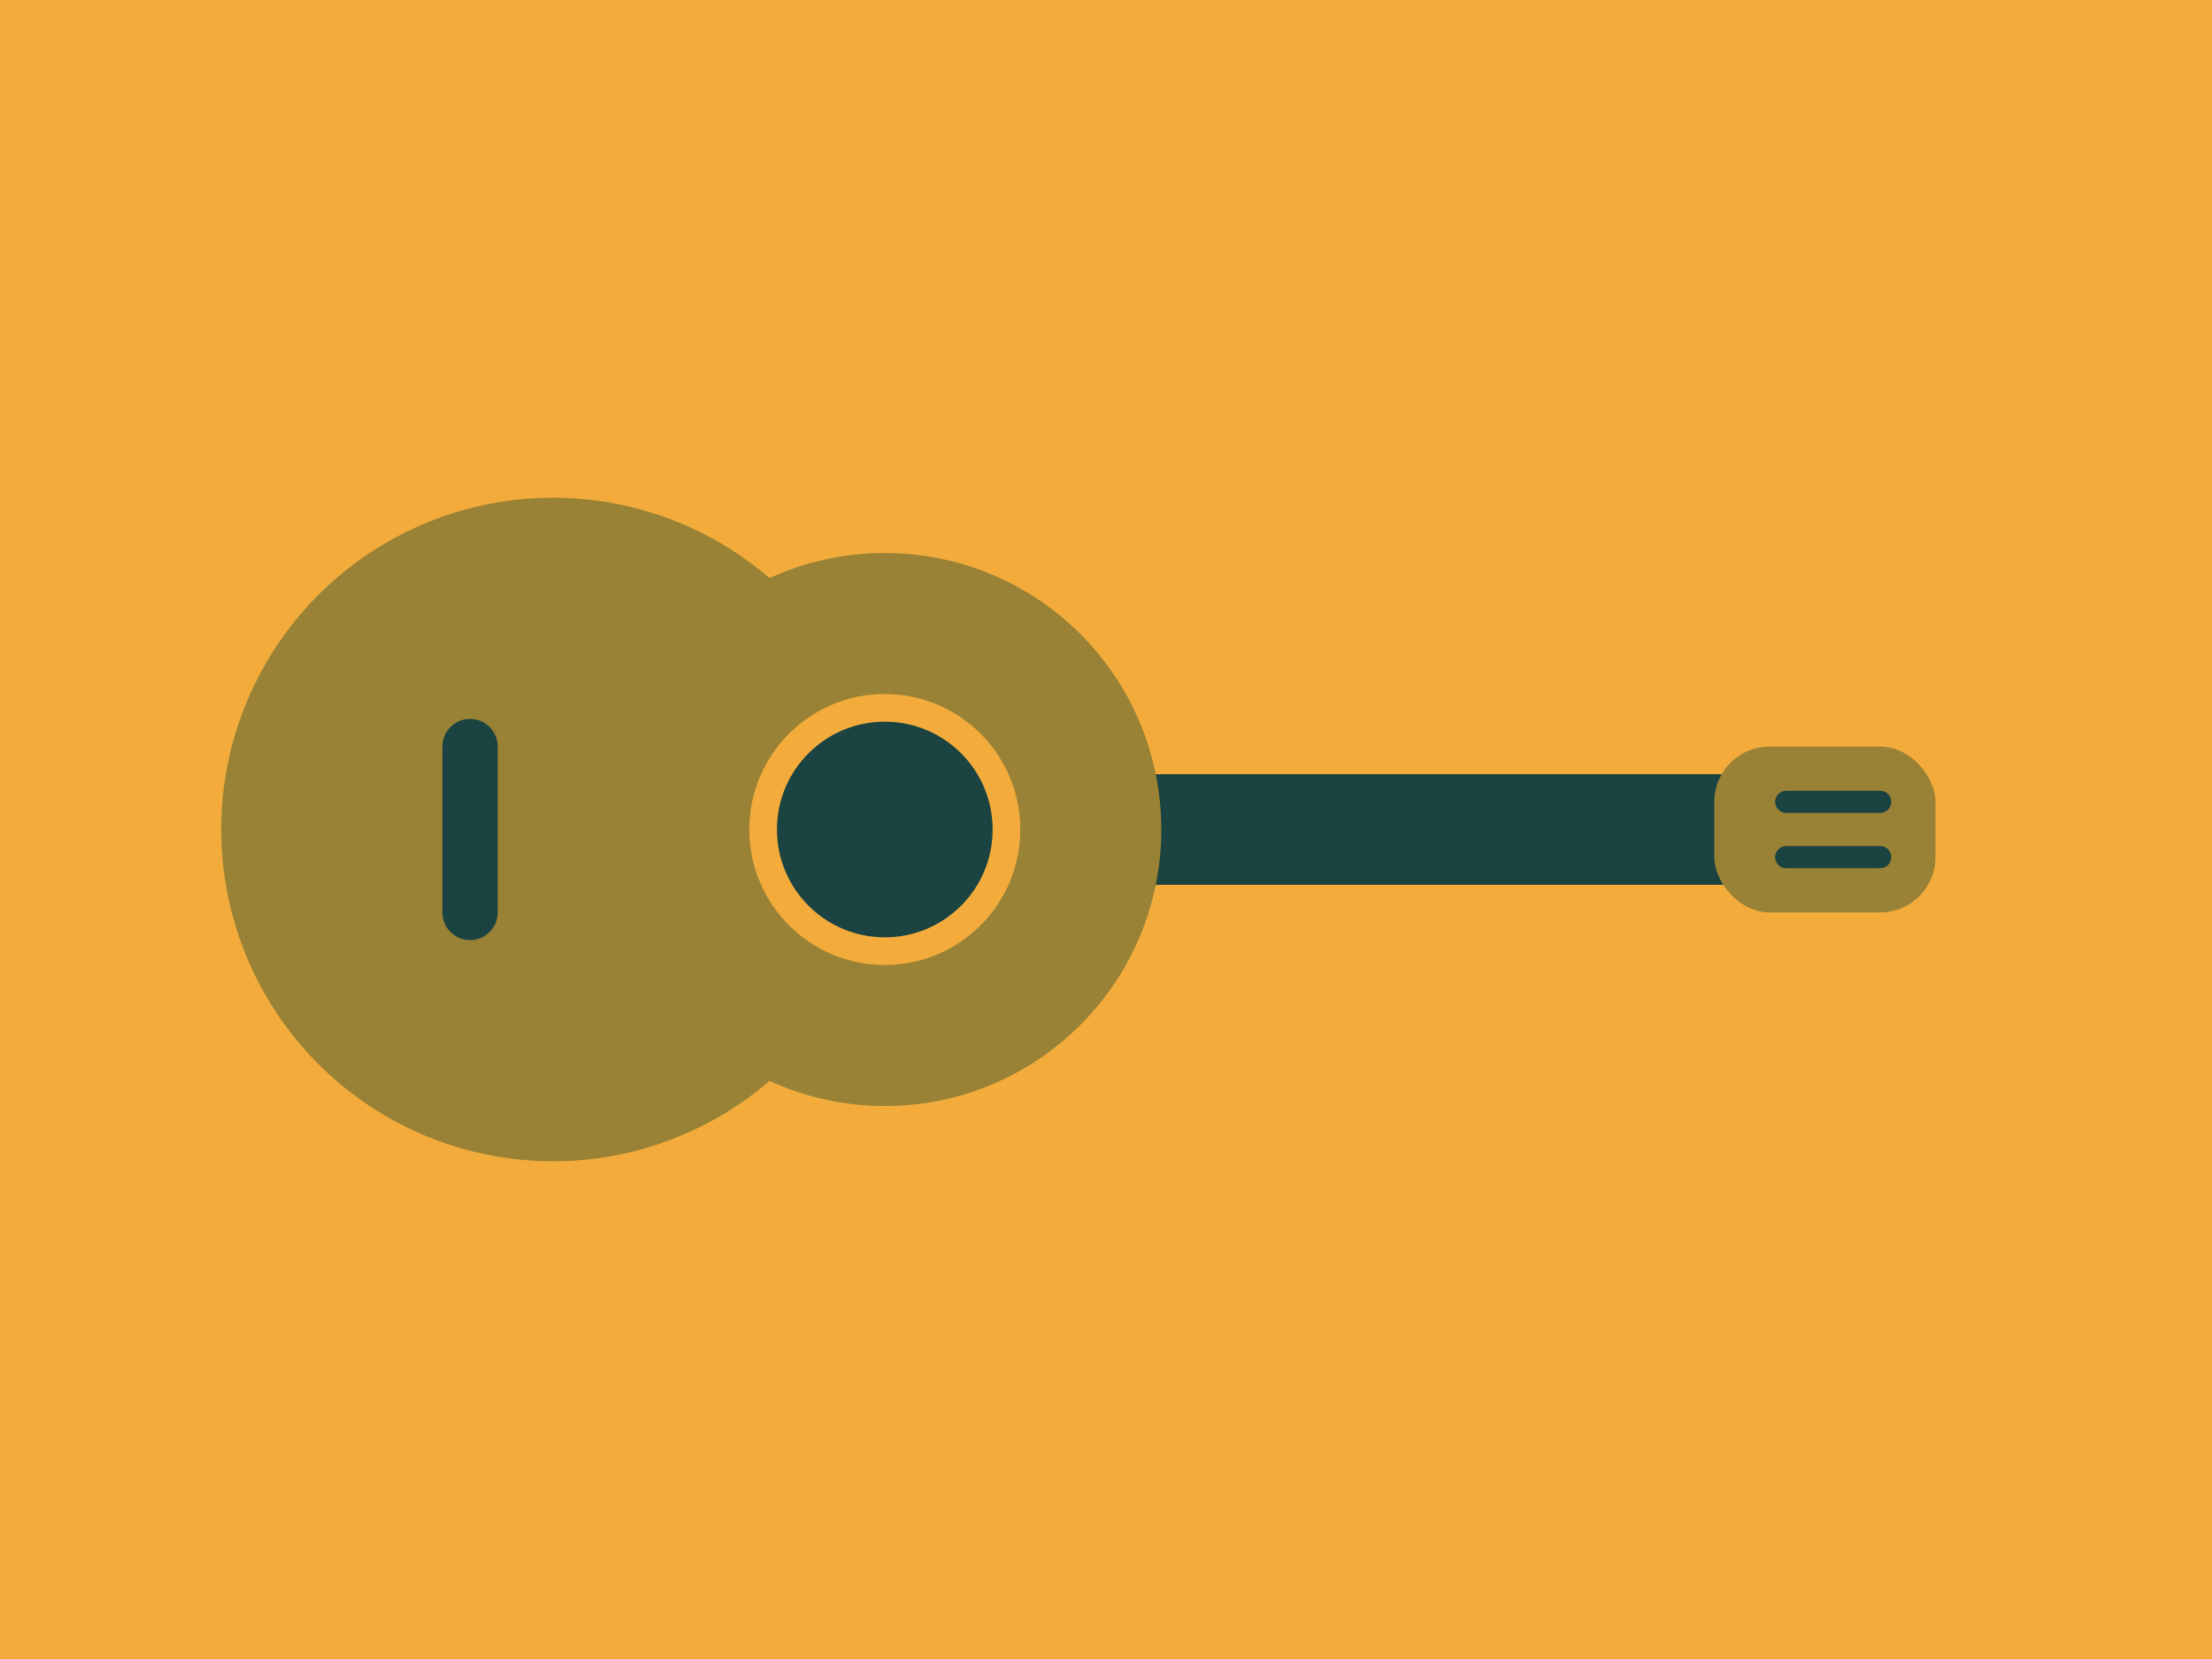 <svg viewBox="0 0 400 300">
<rect fill="#F3AC3C" x="0" y="0" width="100%" height="100%"/>

<rect fill="#1A4341" 
x="200" y="140"
width="120" height="20" />

<circle fill="#998235" r="60"
cx="100" cy="150"/>
<circle fill="#998235" r="50"
cx="160" cy="150"/>

<circle fill="#1A4341" r="22"
stroke="#F3AC3C"
stroke-width="5"
cx="160" cy="150"/>

<rect rx="10" fill="#998235"
x="310" y="135"
width="40" height="30" />

<path fill="none"
stroke="#1A4341" stroke-width="4"
stroke-linecap="round"
d="
M 323 145
h 17
m -17 10
h 17
"
/>

<path fill="none"
stroke="#1A4341" stroke-width="10"
stroke-linecap="round"
d="
M 85 135 v 30
"
/>
</svg>
